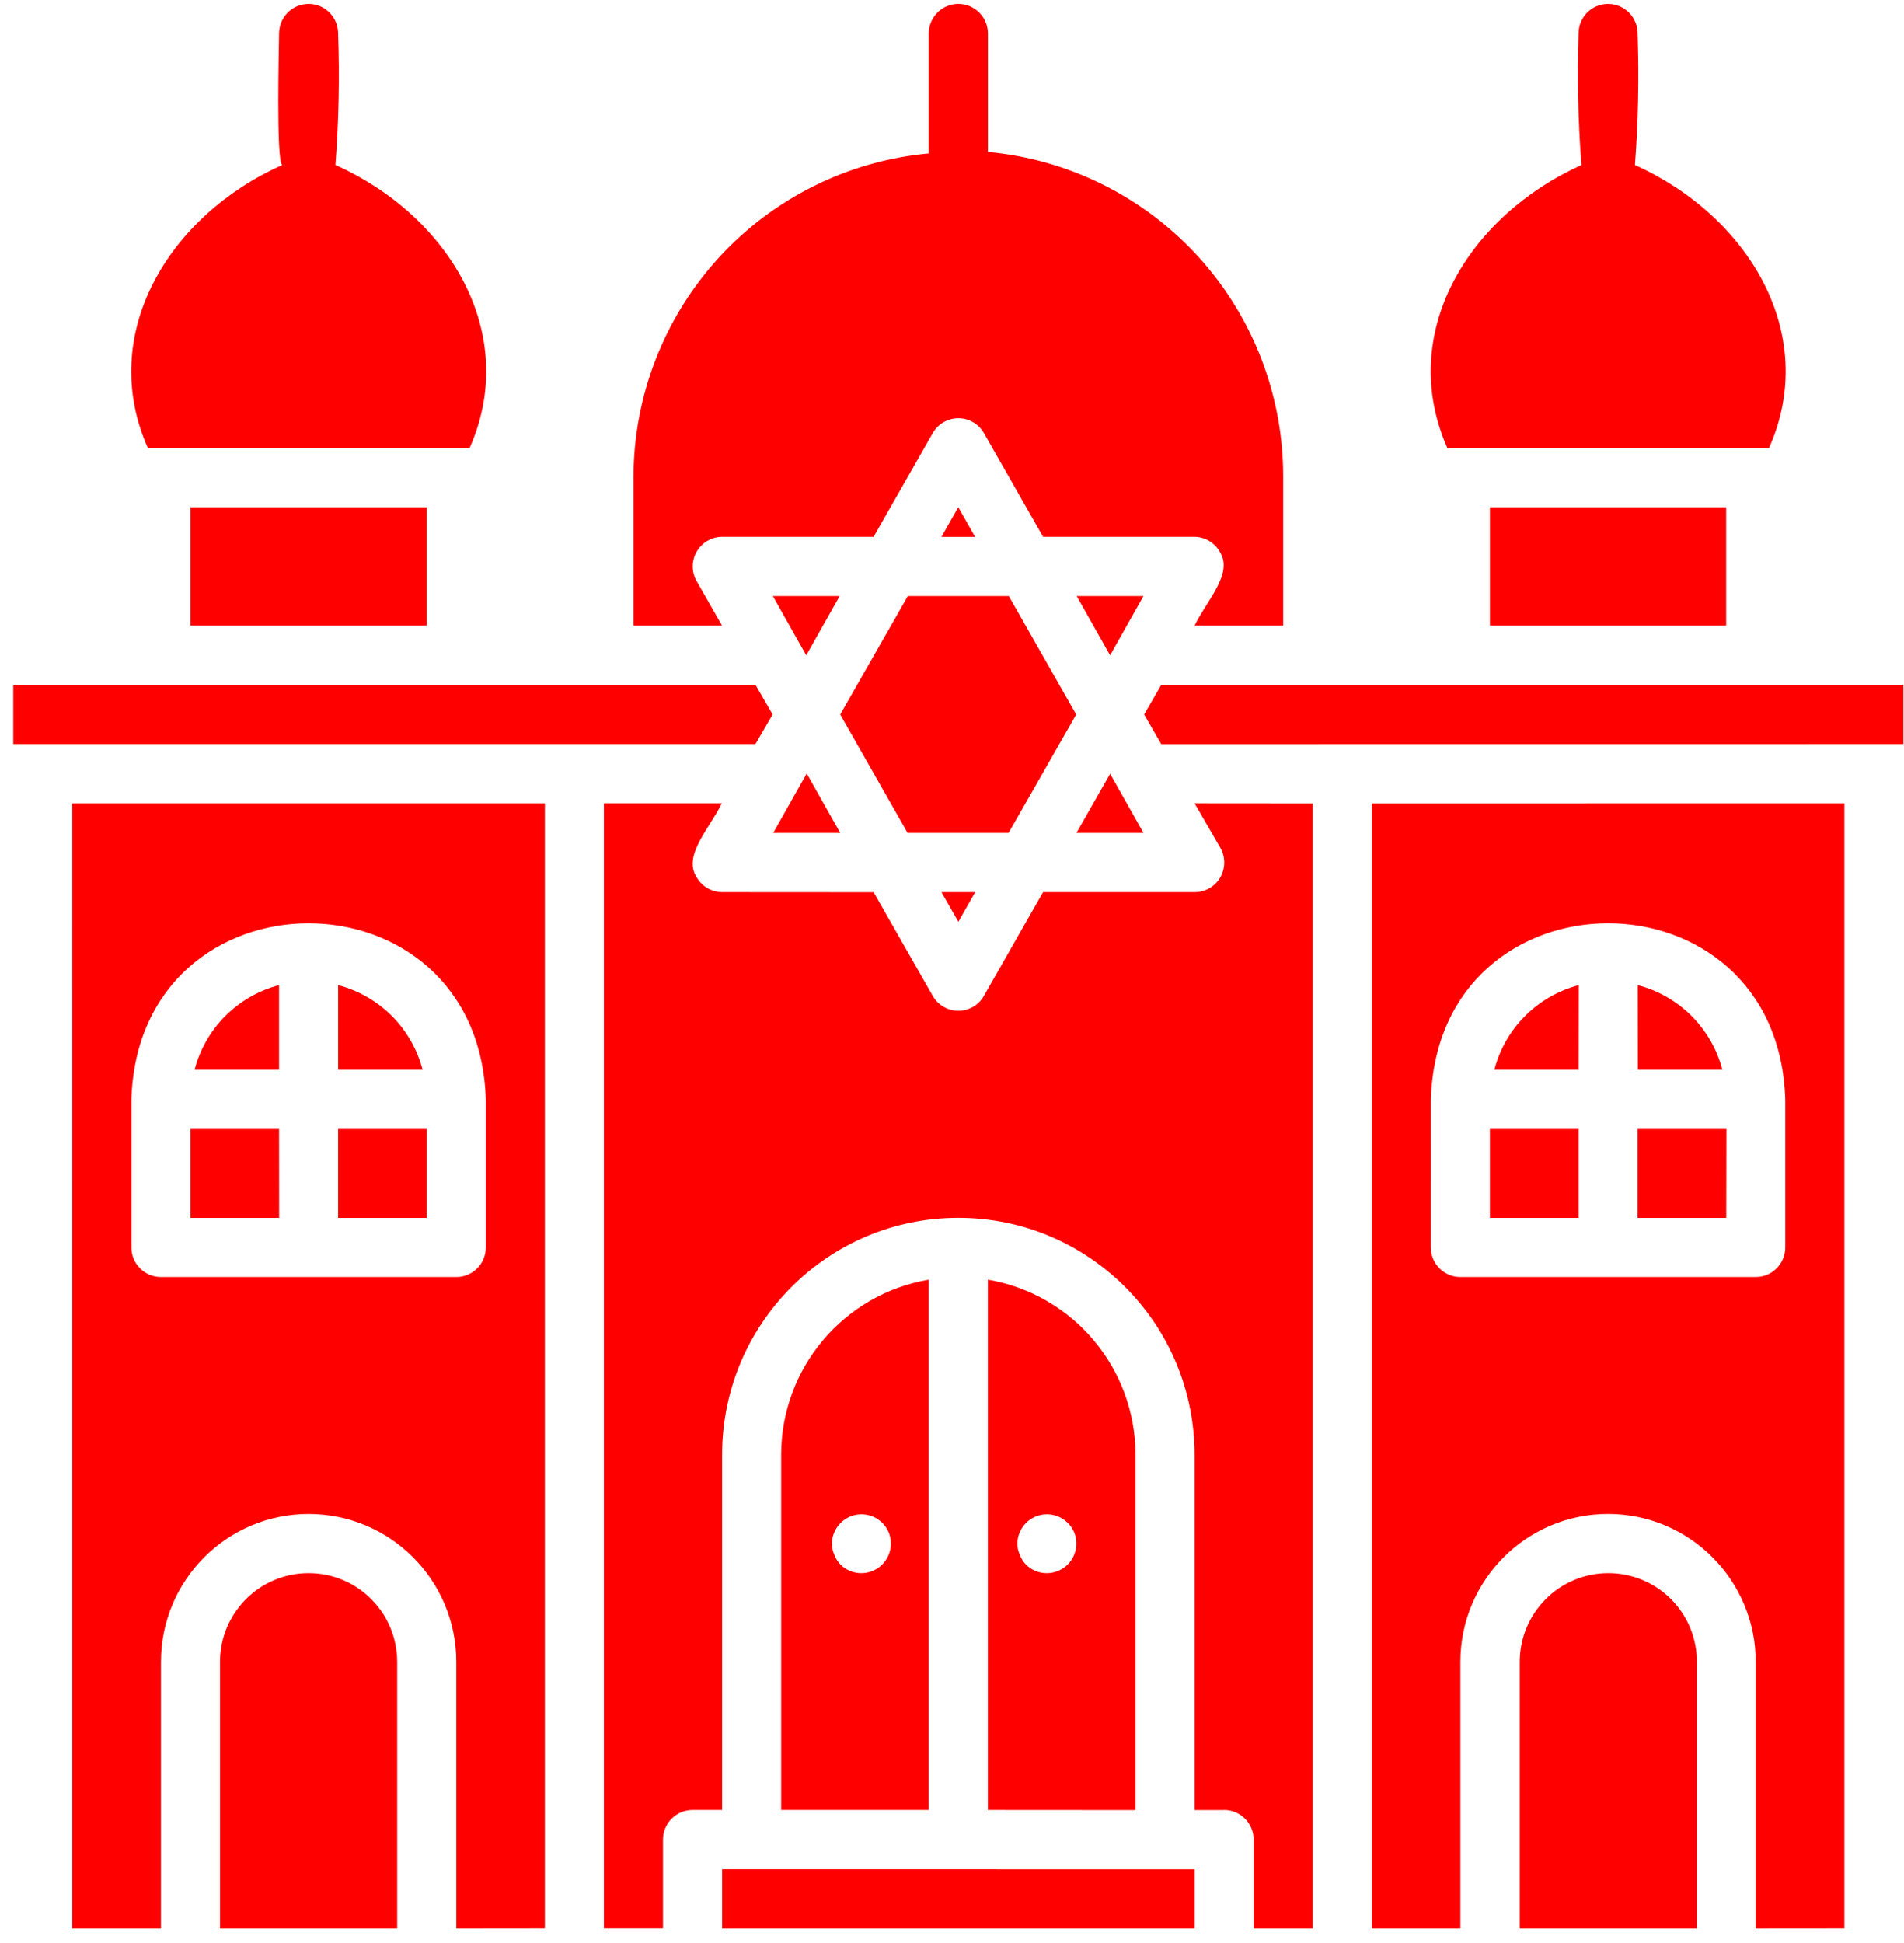 <svg width="98" height="100" viewBox="0 0 98 100" fill="#" xmlns="http://www.w3.org/2000/svg">
<path d="M37.167 32.2H32.606V24.58C32.606 20.401 34.166 16.372 36.979 13.282C39.792 10.196 43.653 8.276 47.804 7.895V1.723C47.804 0.883 48.488 0.197 49.326 0.197C50.164 0.197 50.848 0.883 50.848 1.723V7.818C55.012 8.199 58.885 10.132 61.699 13.235C64.511 16.338 66.064 20.388 66.046 24.58V32.2H61.485C62.062 30.965 63.52 29.517 62.776 28.39H62.78C62.511 27.923 62.011 27.631 61.472 27.627H53.687L50.647 22.295C50.378 21.82 49.873 21.524 49.326 21.524C48.779 21.524 48.274 21.82 48.005 22.295L44.965 27.627H37.167C36.625 27.631 36.129 27.923 35.859 28.39C35.586 28.861 35.586 29.444 35.859 29.915L37.167 32.2ZM91.052 23.058C93.681 17.161 89.957 11.097 84.151 8.491C84.323 6.237 84.365 3.978 84.288 1.724C84.288 0.884 83.609 0.198 82.766 0.198C81.928 0.198 81.249 0.884 81.249 1.724C81.172 3.978 81.223 6.241 81.398 8.491C75.563 11.127 71.882 17.161 74.498 23.058H91.052ZM24.171 23.058C26.787 17.161 23.093 11.097 17.271 8.491H17.266C17.437 6.237 17.484 3.978 17.403 1.724C17.403 0.884 16.723 0.198 15.886 0.198C15.043 0.198 14.364 0.884 14.364 1.724C14.364 2.088 14.197 8.397 14.53 8.491C8.707 11.08 4.984 17.178 7.613 23.058H24.171ZM41.516 39.82L39.797 42.867H43.247L41.529 39.82H41.516ZM15.886 80.964C13.368 80.964 11.324 83.008 11.324 85.537V99.251H20.443V85.537C20.443 83.008 18.404 80.964 15.886 80.964ZM39.767 36.773L38.886 35.247H0.683V38.294H38.882L39.767 36.773ZM21.964 32.2V26.105H9.806V32.2H21.964ZM50.194 45.914H48.458L49.326 47.44L50.194 45.914ZM55.392 36.773L51.925 30.678H46.726L43.246 36.773L46.714 42.867H51.912L55.392 36.773ZM57.141 39.82L55.405 42.867H58.855L57.137 39.82H57.141ZM88.846 32.2V26.105H76.688V32.2H88.846ZM17.404 50.702V55.056H21.751C21.196 52.922 19.533 51.259 17.404 50.702ZM39.779 30.678L41.498 33.725L43.217 30.678H39.779ZM48.458 27.631H50.19L49.322 26.105L48.458 27.631ZM55.418 30.678L57.137 33.725L58.855 30.678H55.418ZM82.78 80.964H82.784C80.266 80.964 78.222 83.008 78.222 85.537V99.251H87.341V85.537C87.341 84.32 86.862 83.154 86.003 82.297C85.144 81.439 83.981 80.959 82.767 80.964L82.78 80.964ZM88.859 58.107H84.289V62.68H88.85L88.859 58.107ZM84.297 50.702L84.302 55.056H88.65C88.094 52.922 86.422 51.25 84.289 50.702H84.297ZM81.258 50.702H81.262C79.133 51.259 77.47 52.922 76.914 55.056H81.249L81.258 50.702ZM59.77 35.247L58.89 36.772L59.77 38.298L97.969 38.294V35.247L59.77 35.247ZM81.249 58.107H76.687V62.68H81.249V58.107ZM70.608 41.346L94.93 41.342V99.247L90.368 99.251V85.537C90.368 81.328 86.965 77.916 82.767 77.916C78.569 77.916 75.166 81.328 75.166 85.537V99.251H70.608L70.608 41.346ZM73.647 64.202C73.647 64.605 73.806 64.995 74.092 65.278C74.379 65.565 74.763 65.724 75.165 65.724H90.368C90.77 65.724 91.159 65.565 91.441 65.278C91.728 64.995 91.89 64.605 91.89 64.202V56.582C91.51 44.495 74.029 44.495 73.648 56.582L73.647 64.202ZM14.363 58.108H9.806V62.681H14.367L14.363 58.108ZM21.965 58.108H17.403V62.681H21.965V58.108ZM3.722 41.342H28.044V99.247L23.487 99.252V85.537C23.487 81.328 20.084 77.917 15.886 77.917C11.687 77.917 8.284 81.328 8.284 85.537V99.252H3.723L3.722 41.342ZM6.762 64.198V64.202C6.762 64.605 6.924 64.995 7.211 65.278C7.493 65.565 7.882 65.724 8.284 65.724H23.487C23.889 65.724 24.273 65.565 24.56 65.278C24.846 64.995 25.005 64.605 25.005 64.202V56.582C24.624 44.496 7.143 44.496 6.762 56.582L6.762 64.198ZM14.363 50.697V50.702C12.234 51.259 10.571 52.922 10.015 55.056H14.363V50.697ZM62.81 43.63C63.079 44.102 63.079 44.68 62.81 45.152C62.541 45.623 62.041 45.91 61.502 45.914H53.687L50.647 51.246V51.25C50.378 51.726 49.873 52.022 49.326 52.022C48.779 52.022 48.275 51.726 48.005 51.25L44.966 45.919L37.168 45.914C36.625 45.91 36.129 45.623 35.859 45.152C35.116 44.024 36.573 42.576 37.151 41.341H31.084V99.247H34.124V94.674V94.678C34.124 93.838 34.808 93.152 35.646 93.152H37.167V74.865V74.869C37.167 68.136 42.61 62.676 49.326 62.676C56.042 62.676 61.484 68.136 61.484 74.869V93.157H63.006V93.152C63.408 93.152 63.797 93.315 64.079 93.598C64.365 93.885 64.528 94.275 64.528 94.678V99.251H67.568V41.346L61.484 41.341L62.81 43.63ZM58.445 74.87V93.158L50.848 93.153V65.861C55.23 66.607 58.441 70.408 58.445 74.87ZM55.286 78.86C55.046 78.299 54.495 77.934 53.888 77.934C53.276 77.934 52.725 78.299 52.49 78.86C52.323 79.229 52.323 79.653 52.49 80.017C52.558 80.206 52.665 80.377 52.806 80.523C53.319 81.033 54.123 81.114 54.726 80.707C55.329 80.304 55.559 79.533 55.286 78.86ZM47.804 65.861V93.153H40.207V74.865V74.869C40.211 70.408 43.422 66.606 47.804 65.861ZM45.739 78.86C45.5 78.298 44.948 77.934 44.341 77.934C43.73 77.934 43.183 78.298 42.943 78.86C42.777 79.228 42.777 79.653 42.943 80.017C43.012 80.206 43.119 80.377 43.26 80.523C43.773 81.033 44.577 81.114 45.179 80.707C45.782 80.304 46.013 79.533 45.739 78.86ZM37.167 99.252H61.485V96.205L37.167 96.201V99.252Z" fill="#FF0000"/>
</svg>
<!-- 778592 -->